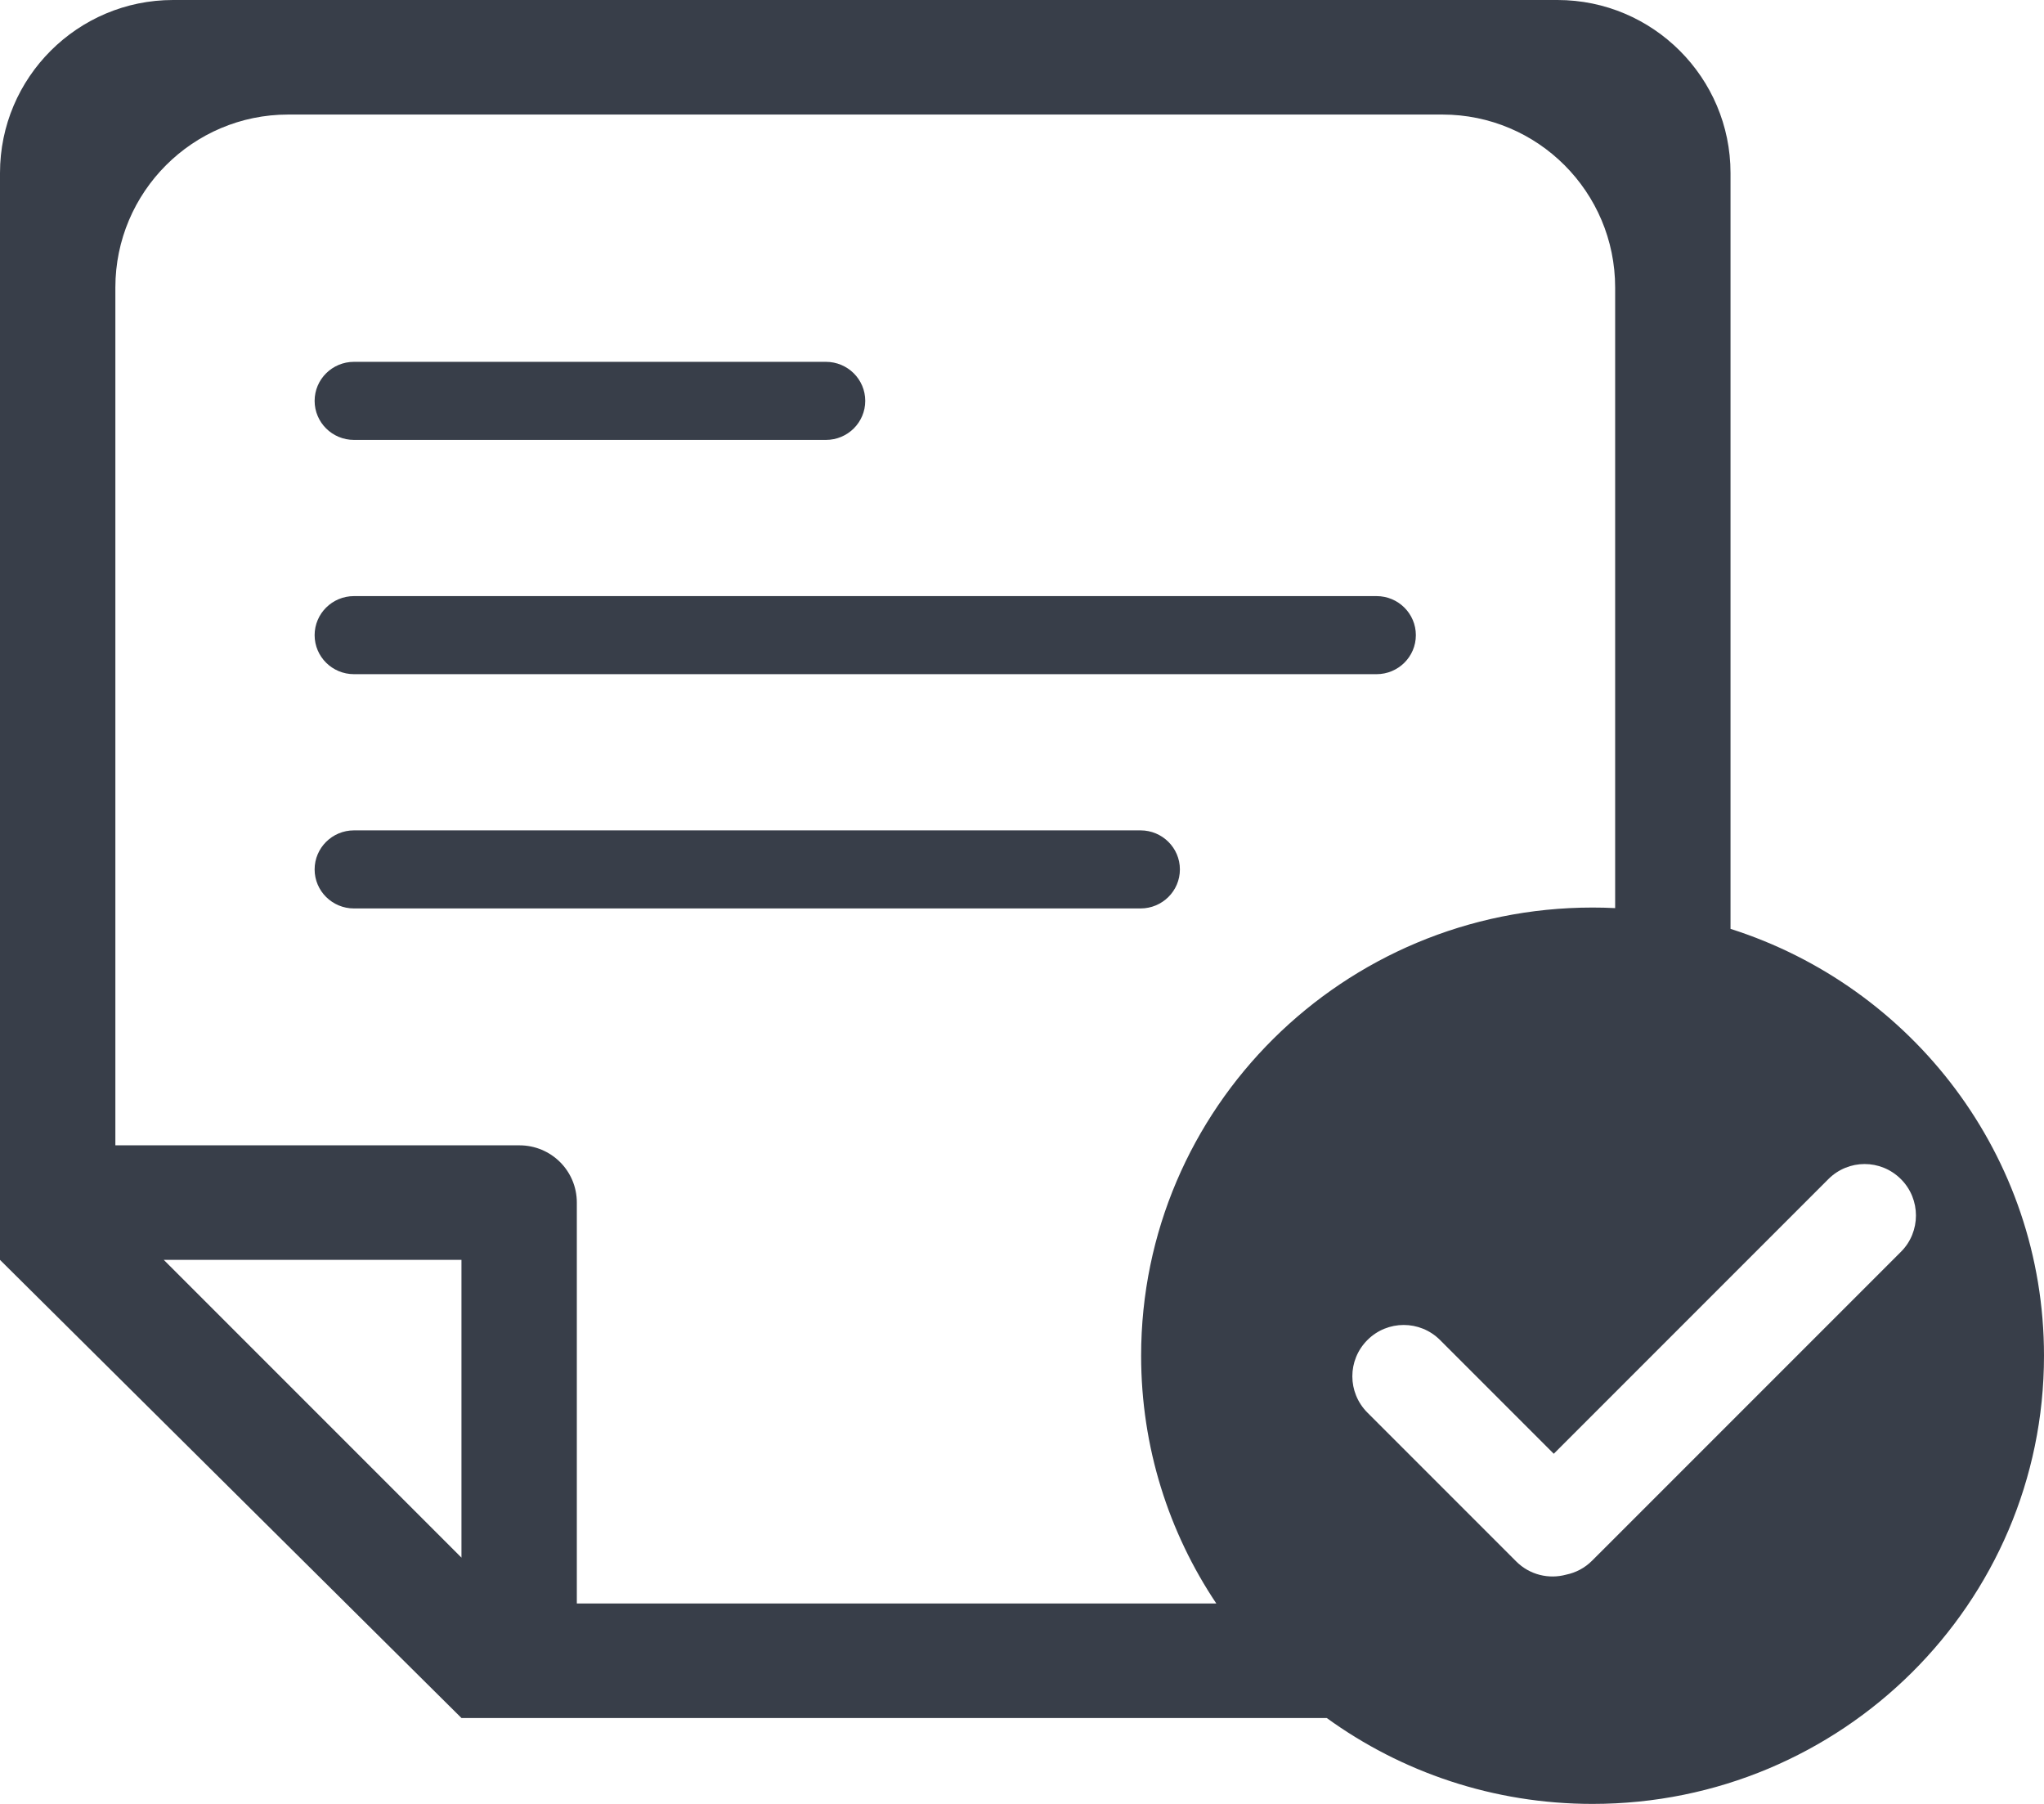 <?xml version="1.0" encoding="UTF-8" standalone="no"?>
<svg width="68px" height="60px" viewBox="0 0 68 60" version="1.1" xmlns="http://www.w3.org/2000/svg" xmlns:xlink="http://www.w3.org/1999/xlink" xmlns:sketch="http://www.bohemiancoding.com/sketch/ns">
    <!-- Generator: Sketch 3.4.2 (15855) - http://www.bohemiancoding.com/sketch -->
    <title>avl</title>
    <desc>Created with Sketch.</desc>
    <defs></defs>
    <g id="Icons" stroke="none" stroke-width="1" fill="none" fill-rule="evenodd" sketch:type="MSPage">
        <path d="M52.106,52.374 C52.422,52.309 52.723,52.154 52.968,51.908 L63.244,41.633 C63.904,40.973 63.908,39.887 63.241,39.22 C62.569,38.548 61.494,38.552 60.828,39.217 L51.691,48.354 L47.907,44.57 C47.241,43.904 46.159,43.903 45.492,44.57 C44.82,45.242 44.825,46.318 45.492,46.986 L50.441,51.935 C50.892,52.386 51.532,52.532 52.106,52.374 Z M44.138,57.143 L15.352,57.143 L-1.11022302e-16,41.905 L0,5.754 C0,2.576 2.586,0 5.757,0 L51.813,0 C54.993,0 57.571,2.585 57.571,5.754 L57.571,30.895 C63.62,32.82 68,38.449 68,45.093 C68,53.326 61.276,60 52.982,60 C49.676,60 46.619,58.94 44.138,57.143 Z M53.733,30.205 L53.733,9.563 C53.733,6.385 51.159,3.81 47.985,3.81 L9.586,3.81 C6.416,3.81 3.838,6.386 3.838,9.563 L3.838,38.095 L17.28,38.095 C18.335,38.095 19.19,38.941 19.19,40 C19.19,40.001 19.19,40.003 19.19,40.004 C19.19,40.006 19.19,40.007 19.19,40.009 L19.19,53.333 L40.464,53.333 C38.884,50.973 37.963,48.14 37.963,45.093 C37.963,36.861 44.687,30.186 52.982,30.186 C53.233,30.186 53.484,30.192 53.733,30.205 Z M15.352,51.809 L15.352,41.905 L5.448,41.905 L15.352,51.809 Z M11.776,30.216 L37.944,30.216 C38.666,30.216 39.253,29.636 39.253,28.918 C39.253,28.201 38.666,27.619 37.944,27.619 L11.776,27.619 C11.054,27.619 10.467,28.201 10.467,28.918 C10.467,29.636 11.054,30.216 11.776,30.216 Z M11.776,22.424 L45.795,22.424 C46.517,22.424 47.103,21.844 47.103,21.126 C47.103,20.409 46.517,19.827 45.795,19.827 L11.776,19.827 C11.054,19.827 10.467,20.409 10.467,21.126 C10.467,21.844 11.054,22.424 11.776,22.424 Z M11.776,14.632 L27.477,14.632 C28.199,14.632 28.785,14.052 28.785,13.333 C28.785,12.616 28.199,12.035 27.477,12.035 L11.776,12.035 C11.054,12.035 10.467,12.616 10.467,13.333 C10.467,14.052 11.054,14.632 11.776,14.632 Z" id="avl" fill="#383E49" sketch:type="MSShapeGroup"></path>
    </g>
</svg>